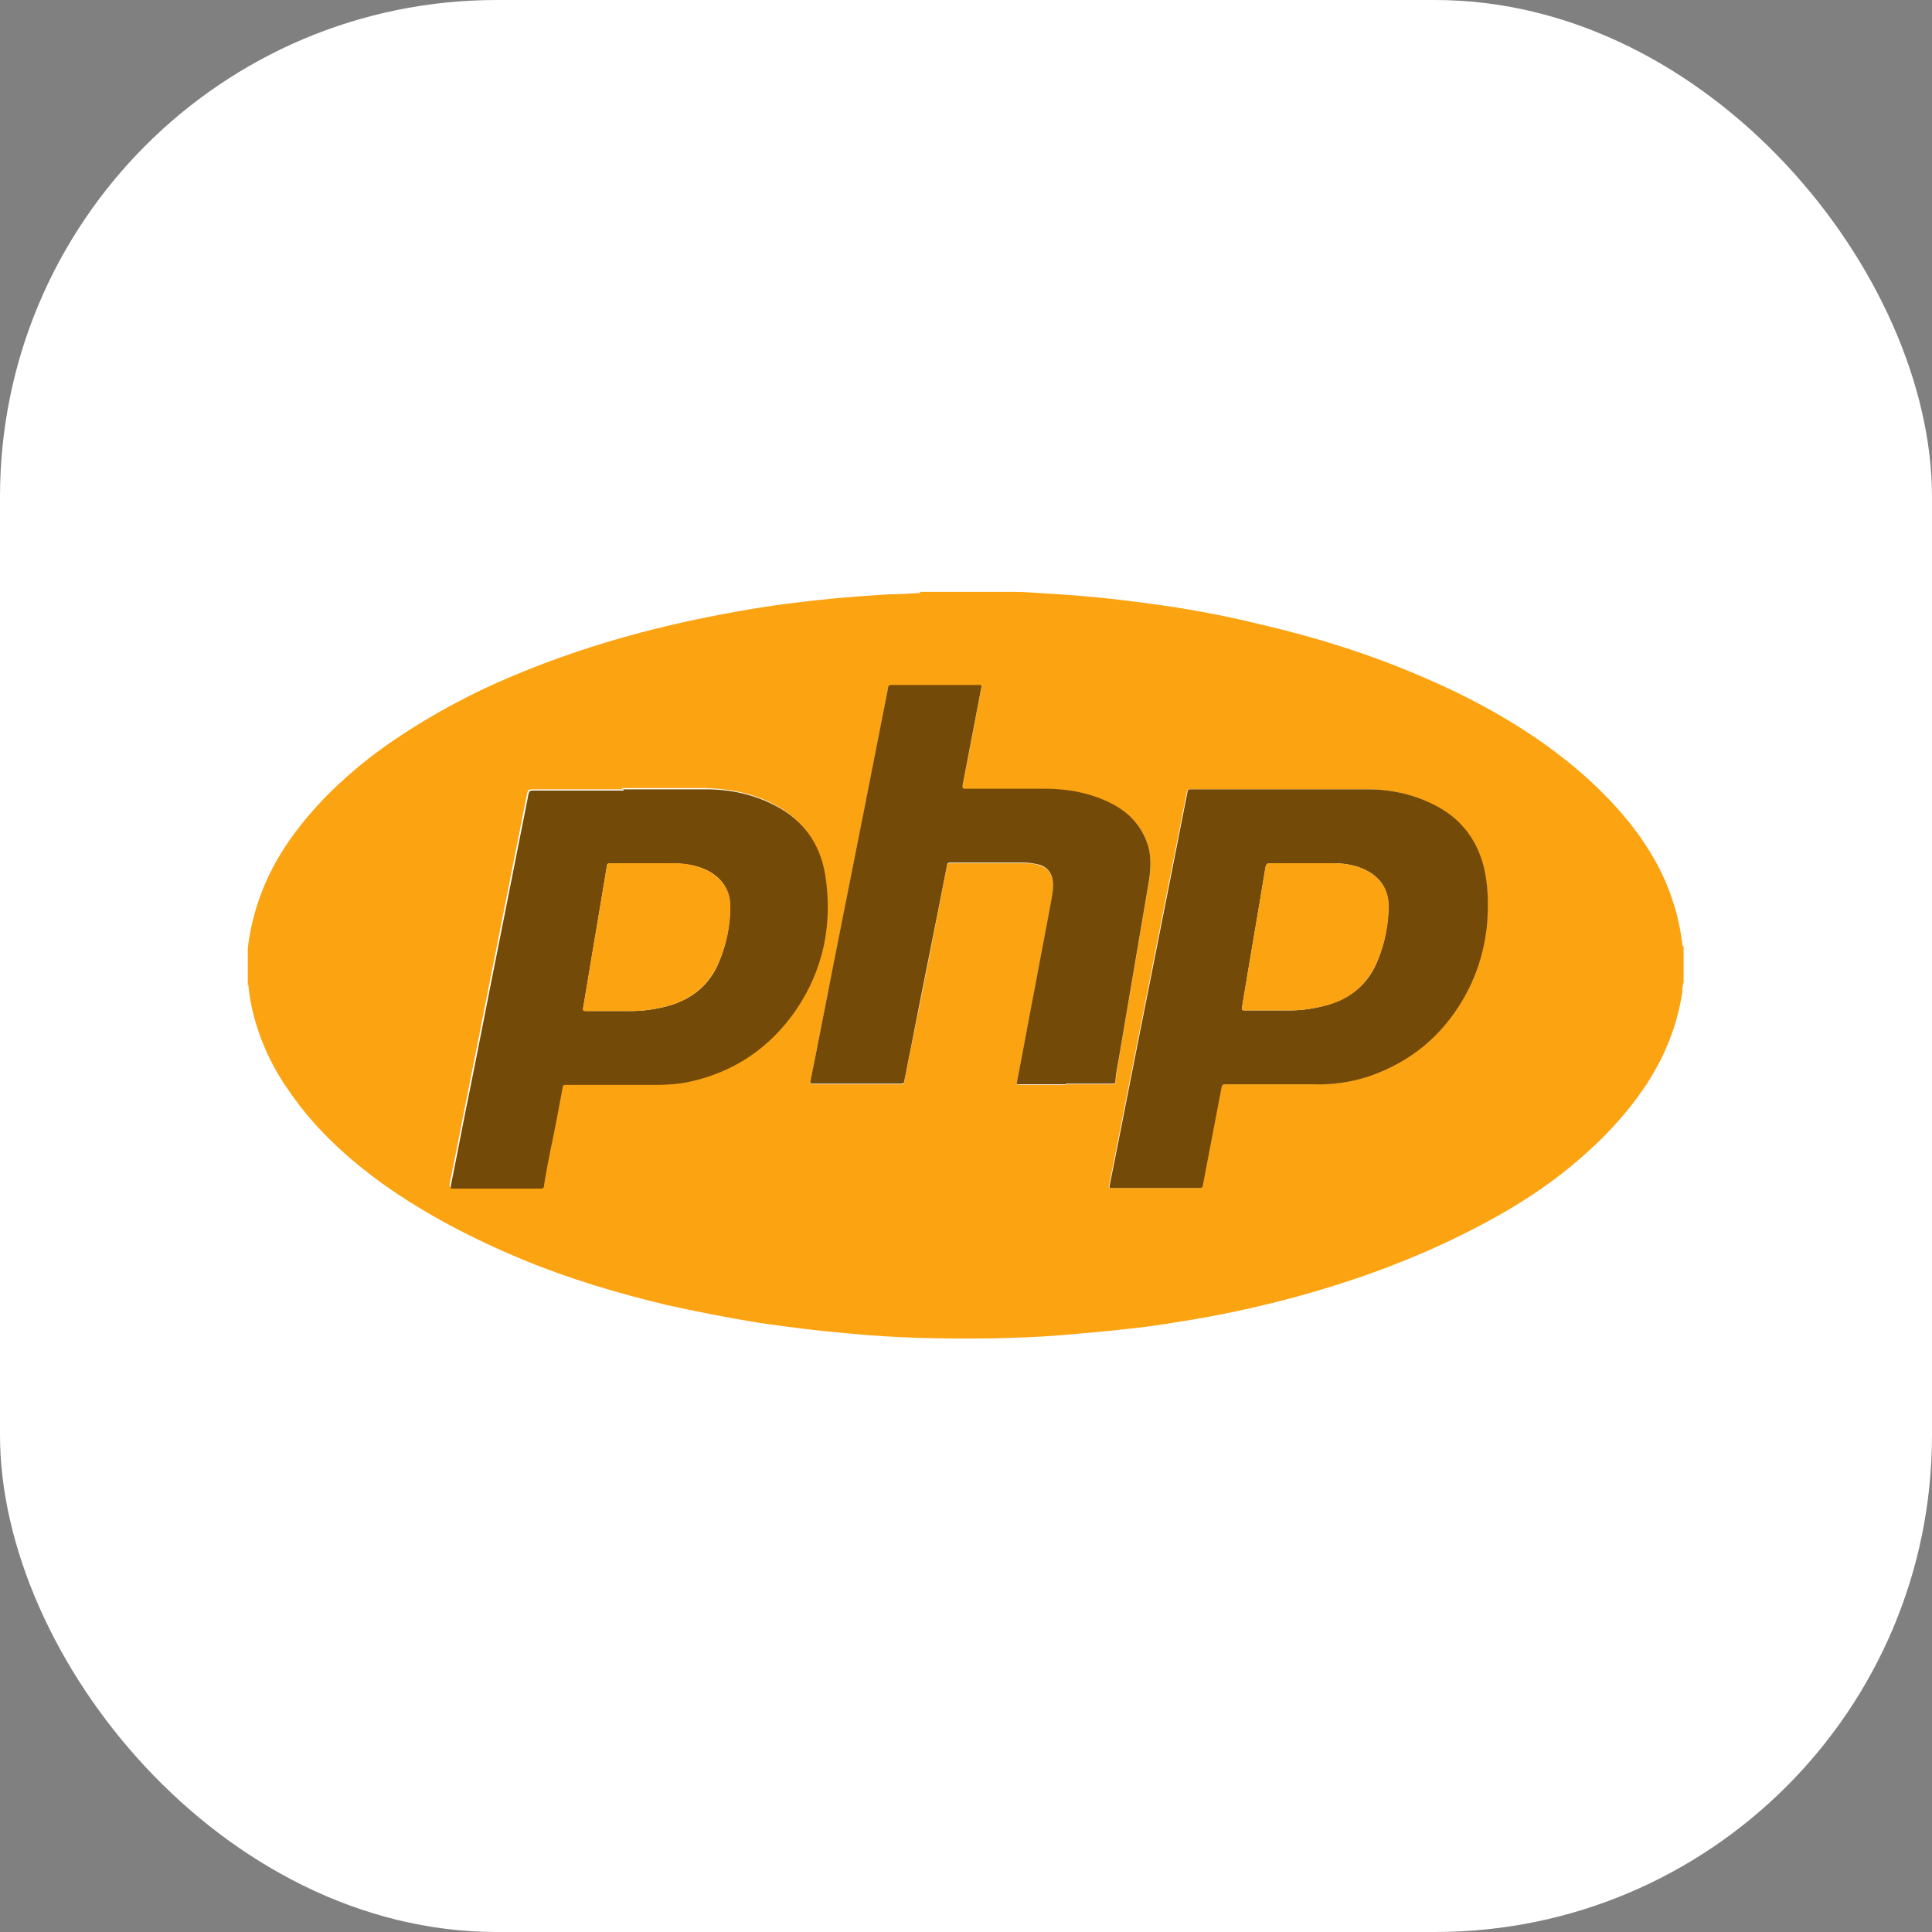 <?xml version="1.0" encoding="UTF-8"?>
<svg id="Layer_2" data-name="Layer 2" xmlns="http://www.w3.org/2000/svg" viewBox="0 0 31.11 31.11">
  <rect x="0" y="0" width="31.11" height="31.11" fill="#808080" stroke="none"/>
  <defs>
    <style>
      .cls-1 {
        fill: #fca311;
      }

      .cls-1, .cls-2, .cls-3 {
        stroke-width: 0px;
      }

      .cls-2 {
        fill: #fff;
      }

      .cls-3 {
        fill: #734a08;
      }
    </style>
  </defs>
  <g id="Full_Stack_Devloper" data-name="Full Stack Devloper">
    <g id="PHP_Icon" data-name="PHP Icon">
      <rect id="BC_White" data-name="BC White" class="cls-2" width="31.11" height="31.11" rx="8" ry="8"/>
      <g id="PHP_Logo" data-name="PHP Logo">
        <path class="cls-1" d="M3.99,15.86v-.59s0,0,0,0c0,0,0,0,0,0,.01-.1.03-.21.05-.31.11-.54.33-1.02.65-1.47.35-.49.78-.91,1.25-1.28.56-.43,1.17-.79,1.81-1.1,1.32-.62,2.72-1.02,4.16-1.27.49-.09.98-.15,1.48-.2.31-.03.61-.05.92-.07.16,0,.31-.01.47-.02.01,0,.03.01.04-.02.49,0,.97,0,1.46,0,0,0,0,0,0,0,0,0,0,0,0,0,.02,0,.04,0,.05,0,.19,0,.38.02.57.03.52.03,1.03.08,1.54.15.62.08,1.23.19,1.84.34.91.21,1.8.49,2.65.86.68.29,1.33.64,1.94,1.07.53.38,1.01.81,1.41,1.32.28.36.51.76.65,1.19.08.23.13.47.16.72,0,.01,0,.03.02.03v.58s0,0,0,0c0,0,0,0,0,0-.02.05-.02.1-.02.15-.08.54-.28,1.03-.57,1.48-.33.5-.74.93-1.2,1.31-.42.35-.87.64-1.35.9-.79.43-1.62.77-2.48,1.04-.7.22-1.4.39-2.12.52-.41.07-.82.14-1.23.18-.35.04-.71.07-1.06.1-.35.03-.7.04-1.06.05-.79.01-1.58,0-2.37-.08-.48-.04-.95-.1-1.43-.17-.5-.08-1-.18-1.5-.29-.79-.19-1.56-.42-2.31-.73-.79-.33-1.55-.72-2.25-1.22-.57-.41-1.09-.89-1.49-1.47-.23-.32-.41-.67-.53-1.05-.07-.22-.12-.44-.14-.67,0,0,0-.03-.02-.03ZM10.03,12.71c-.47,0-.94,0-1.41,0-.12,0-.12,0-.14.11-.16.81-.32,1.61-.48,2.42-.15.74-.29,1.48-.44,2.22-.11.54-.21,1.08-.32,1.61,0,.04,0,.05.04.05.47,0,.93,0,1.4,0,.04,0,.05,0,.06-.05.04-.2.07-.4.11-.6.06-.33.12-.65.19-.98,0-.02.01-.04.04-.04.48,0,.96,0,1.43,0,.19,0,.39,0,.57-.05.73-.16,1.31-.54,1.72-1.16.44-.66.59-1.39.47-2.16-.08-.51-.35-.89-.81-1.13-.35-.18-.72-.25-1.11-.26-.45,0-.89,0-1.34,0ZM20.57,17.46h0c.19,0,.38,0,.56,0,.31,0,.62-.03.91-.13.66-.23,1.16-.65,1.51-1.24.21-.35.33-.74.38-1.15.04-.32.04-.64-.04-.95-.1-.43-.34-.77-.73-.99-.36-.2-.75-.29-1.15-.29-.95,0-1.89,0-2.84,0-.04,0-.06.01-.06.05-.21,1.06-.42,2.12-.63,3.19-.21,1.04-.41,2.09-.62,3.13-.01.05-.01.05.04.05.47,0,.93,0,1.4,0,.04,0,.05-.01.06-.05.1-.52.2-1.04.3-1.57,0-.03.02-.05.06-.05.28,0,.56,0,.84,0ZM17.16,17.46c.25,0,.5,0,.75,0,.03,0,.05,0,.05-.04.02-.13.04-.26.06-.39.16-.94.32-1.89.48-2.83.03-.19.04-.37-.01-.56-.08-.32-.29-.53-.57-.68-.34-.18-.72-.25-1.1-.25-.43,0-.85,0-1.28,0-.04,0-.05,0-.04-.05.1-.52.2-1.04.3-1.57,0-.05,0-.05-.04-.05-.47,0-.93,0-1.4,0-.04,0-.06.01-.06.05-.13.66-.26,1.32-.39,1.98-.16.81-.32,1.61-.48,2.42-.13.64-.25,1.28-.38,1.93,0,.03,0,.04.04.04.47,0,.95,0,1.42,0,.03,0,.04,0,.05-.04.04-.18.07-.37.11-.55.2-.98.39-1.95.58-2.93,0-.03.02-.04.05-.04.39,0,.79,0,1.18,0,.08,0,.16,0,.24.03.14.03.21.12.23.25.02.12-.01.25-.03.37-.08.44-.17.89-.25,1.33-.1.51-.19,1.02-.29,1.53-.01.05,0,.06.04.06.25,0,.49,0,.74,0Z"/>
        <path class="cls-3" d="M10.03,12.71c.45,0,.89,0,1.34,0,.39,0,.76.08,1.11.26.46.24.73.62.81,1.13.12.78-.03,1.51-.47,2.16-.42.61-.99,1-1.72,1.16-.19.04-.38.05-.57.05-.48,0-.96,0-1.43,0-.03,0-.04.02-.04.04-.06.33-.12.65-.19.98-.04.2-.08.4-.11.6,0,.04-.02.05-.06.05-.47,0-.93,0-1.4,0-.04,0-.05,0-.04-.05.11-.54.21-1.08.32-1.61.15-.74.29-1.48.44-2.22.16-.81.32-1.61.48-2.42.02-.12.02-.11.14-.11.47,0,.94,0,1.41,0ZM10.36,13.9c-.18,0-.35,0-.53,0-.05,0-.06.02-.06.06-.06.36-.12.72-.18,1.08-.07.4-.13.79-.2,1.19,0,.04,0,.05.04.05.25,0,.49,0,.74,0,.2,0,.39-.03.58-.08.4-.11.69-.35.84-.74.11-.27.16-.55.17-.84,0-.24-.1-.44-.31-.57-.18-.11-.39-.14-.6-.15-.16,0-.33,0-.49,0Z"/>
        <path class="cls-3" d="M20.57,17.46c-.28,0-.56,0-.84,0-.04,0-.05.01-.06.05-.1.52-.2,1.04-.3,1.57,0,.04-.02.05-.06.05-.47,0-.93,0-1.4,0-.05,0-.05,0-.04-.05.21-1.04.41-2.09.62-3.13.21-1.06.42-2.12.63-3.19,0-.04.02-.05.06-.05.95,0,1.89,0,2.84,0,.4,0,.79.09,1.15.29.39.22.63.56.73.99.07.31.07.63.04.95-.05.41-.17.79-.38,1.15-.35.6-.85,1.01-1.51,1.24-.3.1-.6.14-.91.13-.19,0-.38,0-.56,0h0ZM20.97,13.9c-.16,0-.31,0-.47,0-.11,0-.11,0-.13.11-.12.74-.25,1.47-.37,2.21,0,.04,0,.05.04.05.24,0,.49,0,.73,0,.2,0,.39-.03.58-.08.4-.11.69-.35.84-.74.11-.27.16-.55.17-.84,0-.27-.12-.47-.35-.59-.17-.09-.36-.12-.55-.12-.16,0-.32,0-.49,0Z"/>
        <path class="cls-3" d="M17.16,17.46c-.25,0-.49,0-.74,0-.05,0-.05,0-.04-.06.1-.51.19-1.02.29-1.53.08-.44.17-.89.25-1.33.02-.12.05-.24.03-.37-.02-.13-.1-.22-.23-.25-.08-.02-.16-.03-.24-.03-.39,0-.79,0-1.18,0-.03,0-.05.01-.05.04-.19.98-.39,1.95-.58,2.93-.04.18-.07.37-.11.55,0,.03-.02.04-.05.04-.47,0-.95,0-1.42,0-.03,0-.04,0-.04-.04.13-.64.25-1.28.38-1.93.16-.81.32-1.61.48-2.42.13-.66.26-1.32.39-1.98,0-.04.02-.05.06-.05.47,0,.93,0,1.4,0,.04,0,.05,0,.04.05-.1.52-.2,1.04-.3,1.57,0,.04,0,.05.04.05.43,0,.85,0,1.28,0,.38,0,.76.07,1.1.25.28.15.48.37.57.68.05.18.04.37.01.56-.16.94-.32,1.89-.48,2.83-.02.13-.05.26-.06.39,0,.04-.02.04-.05.04-.25,0-.5,0-.75,0Z"/>
        <path class="cls-1" d="M10.36,13.9c.16,0,.33,0,.49,0,.21,0,.41.04.6.15.21.13.32.32.31.57,0,.29-.06.57-.17.84-.16.39-.44.63-.84.74-.19.05-.38.08-.58.08-.24,0-.49,0-.74,0-.04,0-.05-.01-.04-.05.07-.4.13-.79.2-1.19.06-.36.12-.72.18-1.08,0-.04.02-.06.06-.06.18,0,.35,0,.53,0Z"/>
        <path class="cls-1" d="M20.97,13.9c.16,0,.32,0,.49,0,.19,0,.38.03.55.12.24.13.36.33.35.59,0,.29-.06.57-.17.84-.16.39-.44.64-.84.74-.19.05-.38.08-.58.08-.24,0-.49,0-.73,0-.04,0-.05-.01-.04-.05.12-.74.25-1.47.37-2.21.02-.11.02-.11.13-.11.16,0,.31,0,.47,0Z"/>
      </g>
    </g>
  </g>
</svg>